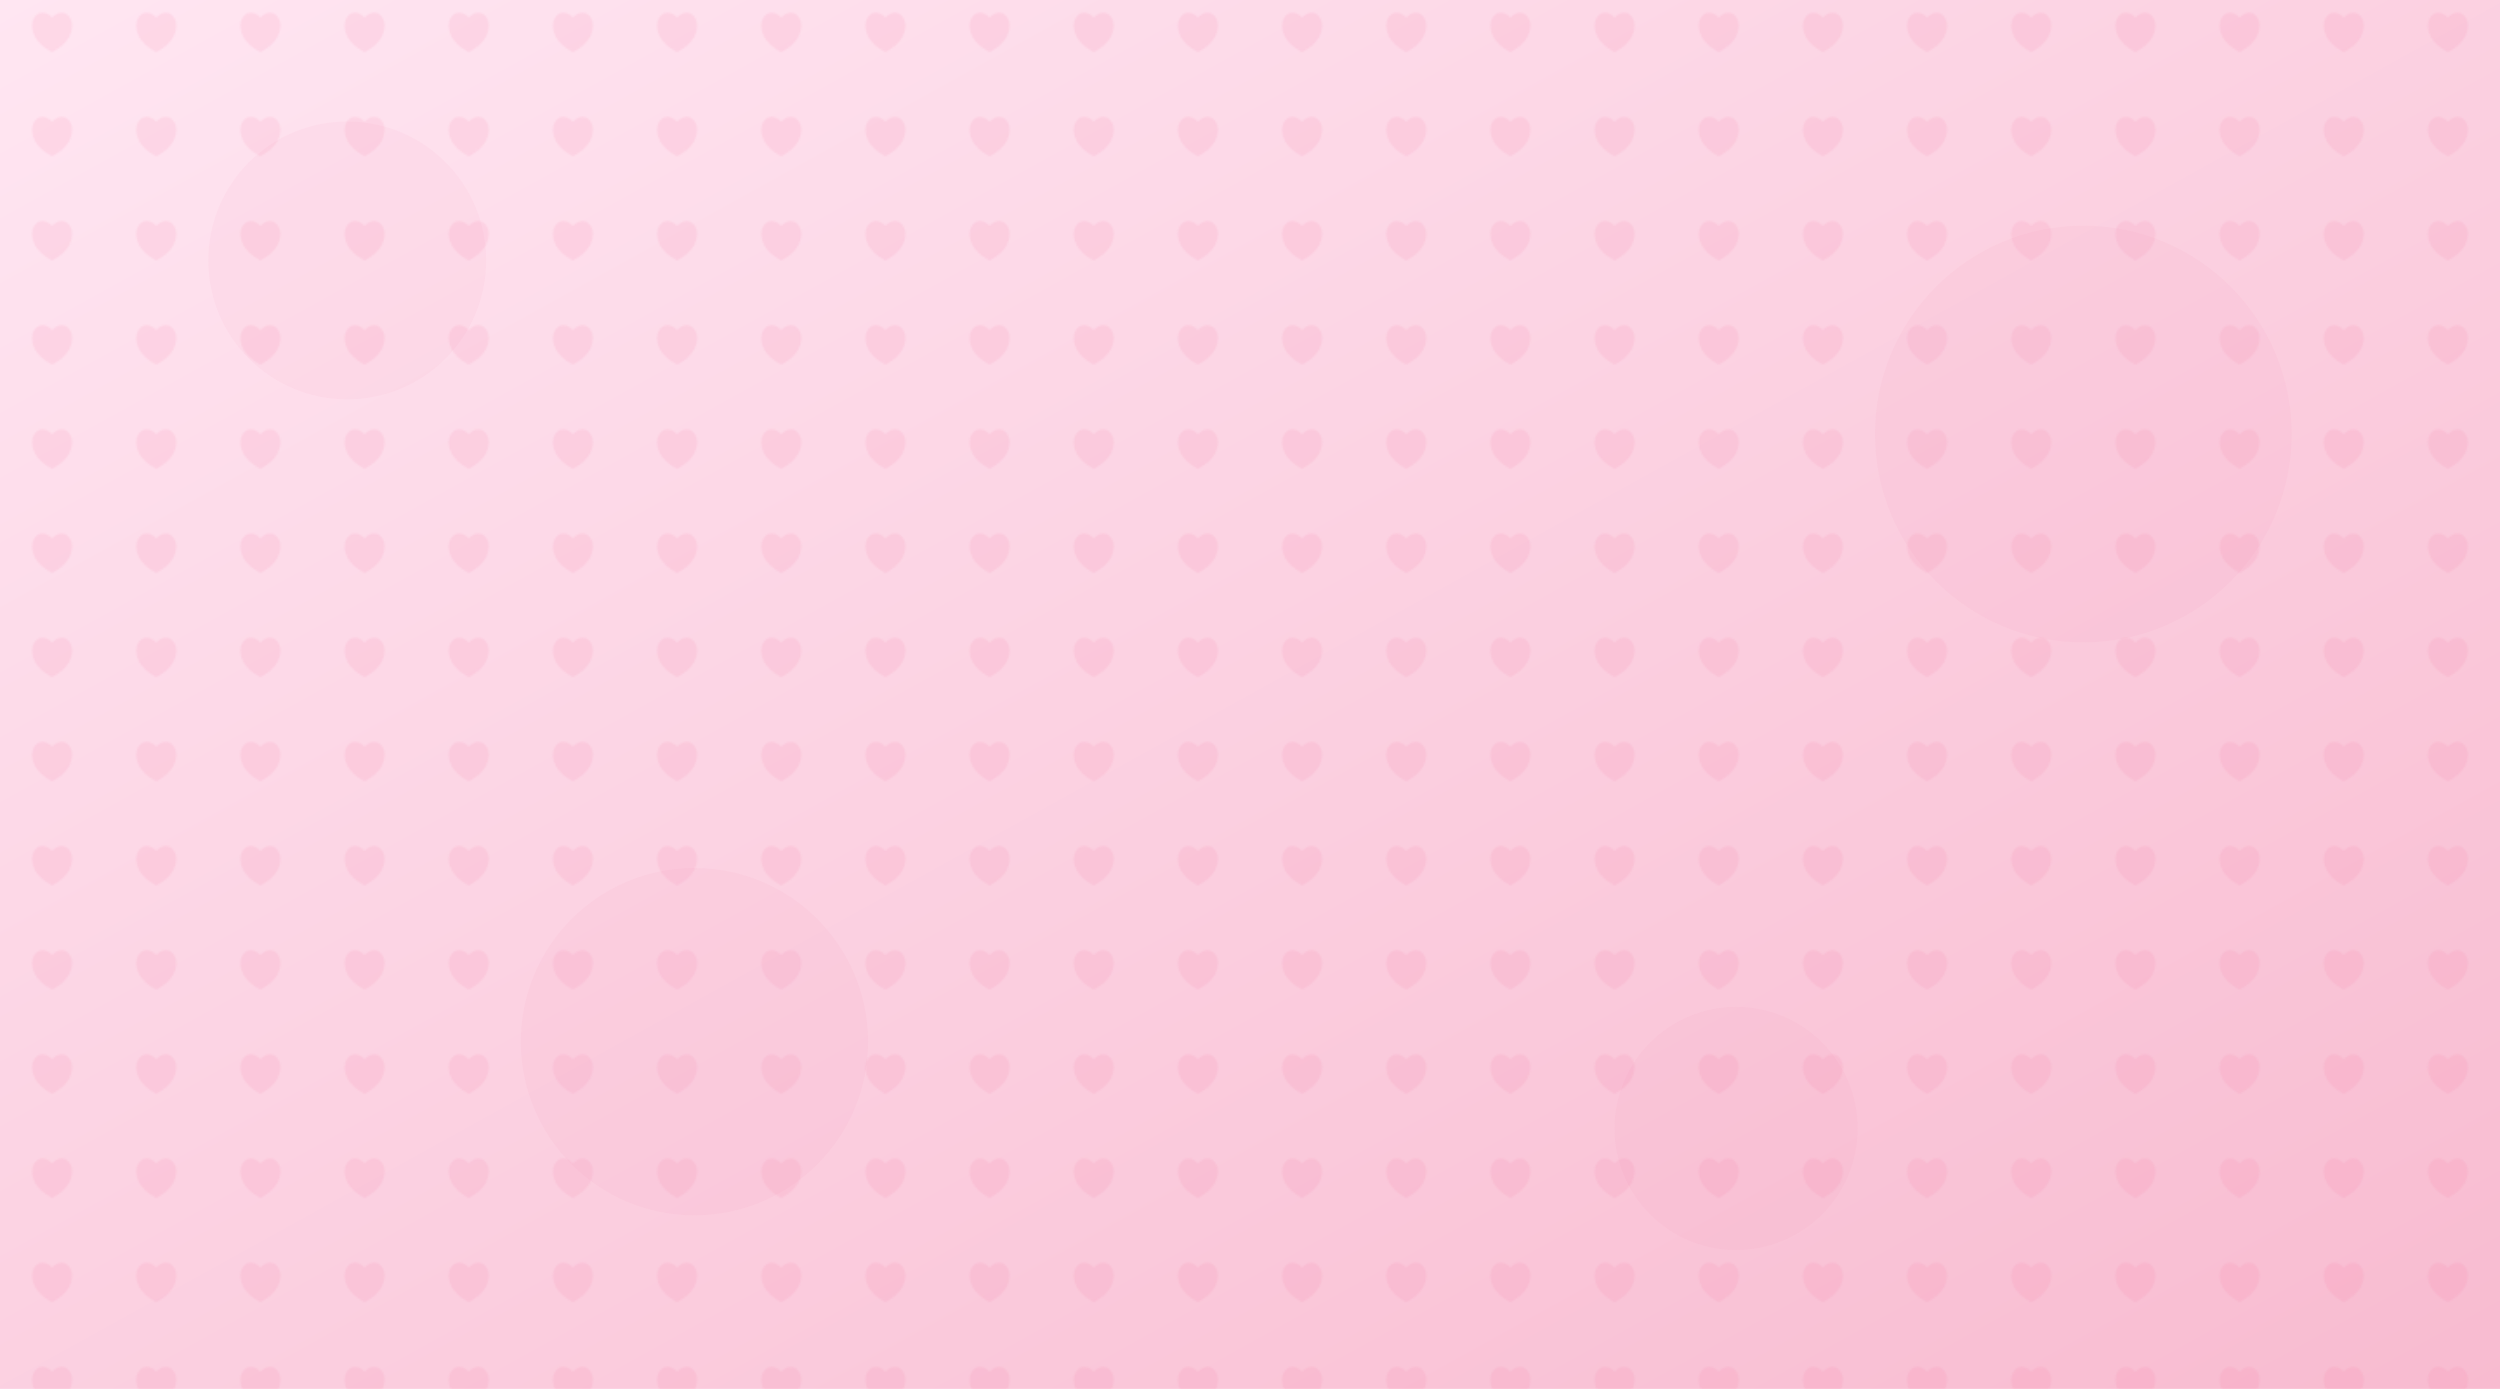 <svg xmlns="http://www.w3.org/2000/svg" width="1440" height="800" viewBox="0 0 1440 800">
  <defs>
    <linearGradient id="grad1" x1="0%" y1="0%" x2="100%" y2="100%">
      <stop offset="0%" style="stop-color:#ffe6f2;stop-opacity:1" />
      <stop offset="100%" style="stop-color:#f8bbd0;stop-opacity:1" />
    </linearGradient>
    <pattern id="pattern1" width="60" height="60" patternUnits="userSpaceOnUse">
      <path d="M30,10 C40,0 50,20 30,30 C10,20 20,0 30,10" fill="#f06292" opacity="0.1" />
    </pattern>
  </defs>
  <rect width="100%" height="100%" fill="url(#grad1)" />
  <rect width="100%" height="100%" fill="url(#pattern1)" />
  <g fill="#f06292" opacity="0.05">
    <circle cx="200" cy="150" r="80" />
    <circle cx="1200" cy="250" r="120" />
    <circle cx="400" cy="600" r="100" />
    <circle cx="1000" cy="650" r="70" />
  </g>
</svg>
